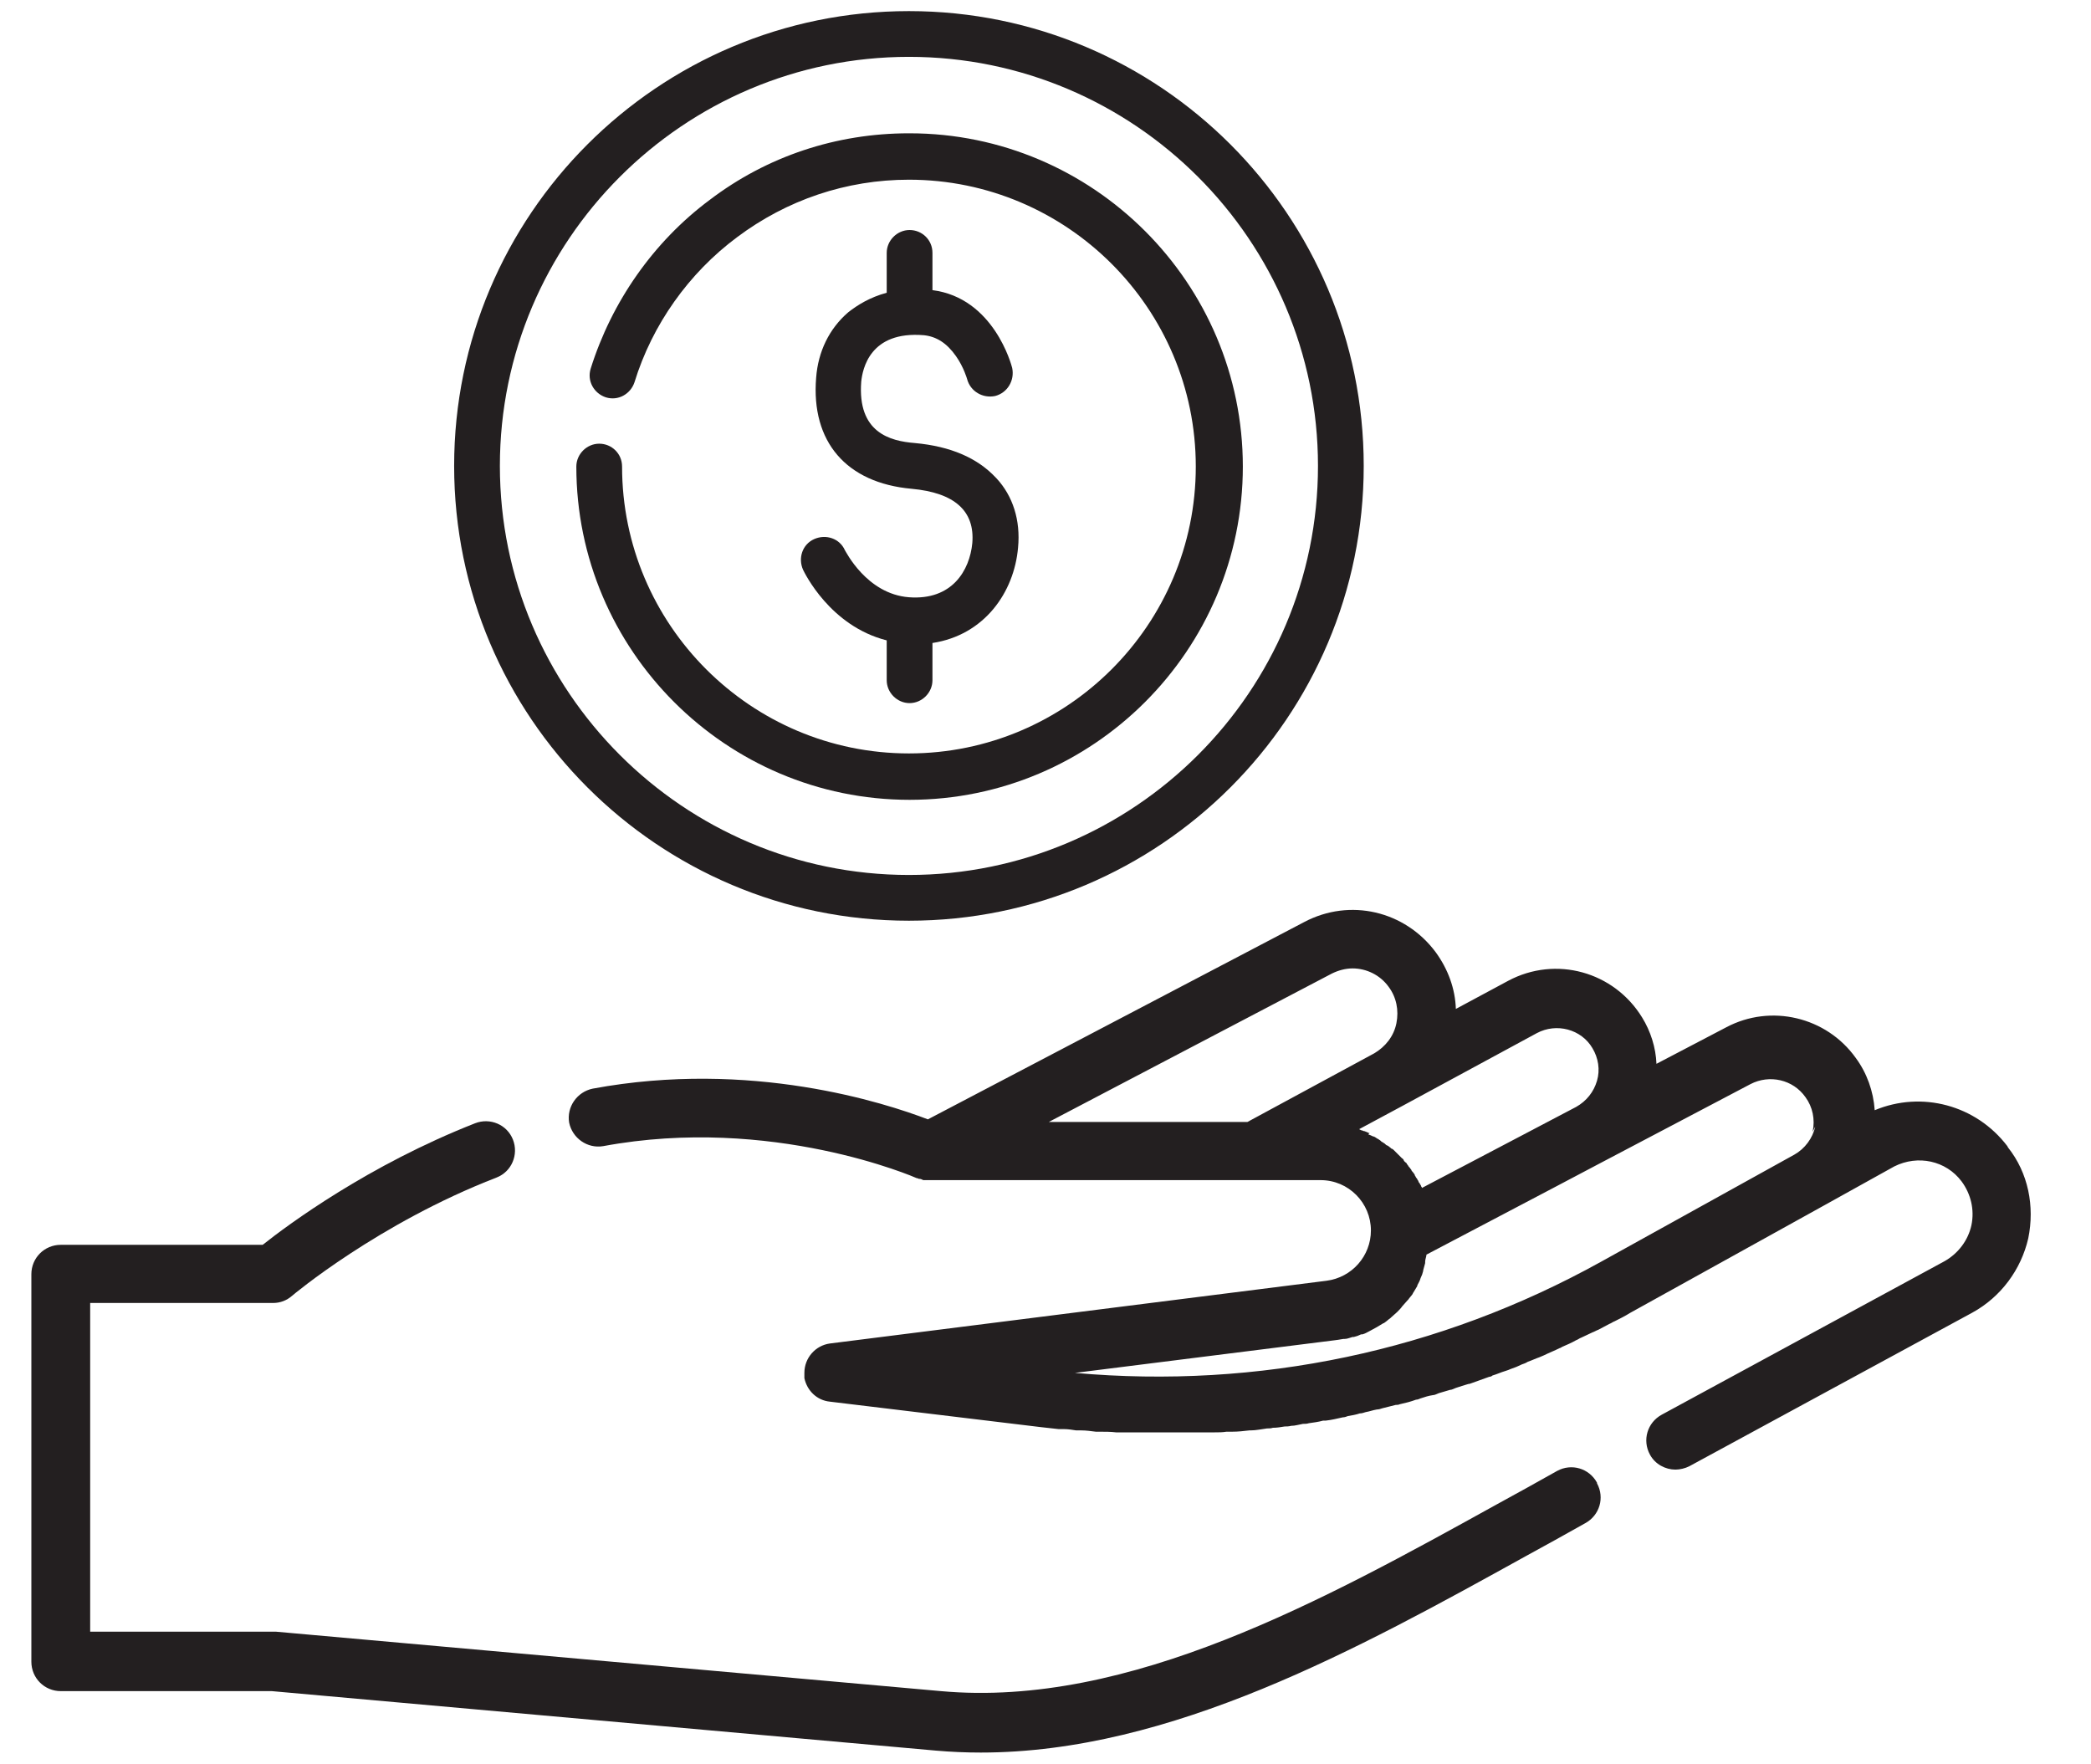 <svg width="32" height="27" viewBox="0 0 32 27" fill="none" xmlns="http://www.w3.org/2000/svg">
<path d="M24.44 22.69C24.32 22.47 24.05 22.39 23.83 22.51C23.53 22.68 23.22 22.85 22.91 23.02C20.27 24.48 17.28 26.14 14.4 25.88L4.22 24.97C4.22 24.97 4.19 24.97 4.18 24.97H1.38V19.94H4.18C4.29 19.94 4.39 19.9 4.47 19.83C4.48 19.82 5.79 18.72 7.6 18.02C7.83 17.93 7.94 17.67 7.85 17.44C7.76 17.21 7.5 17.1 7.27 17.19C5.64 17.83 4.41 18.74 4.02 19.05H0.93C0.68 19.05 0.48 19.25 0.48 19.5V25.43C0.48 25.68 0.68 25.88 0.93 25.88H4.16L14.32 26.79C14.55 26.81 14.78 26.82 15.01 26.82C17.92 26.82 20.79 25.23 23.34 23.82C23.65 23.65 23.96 23.48 24.26 23.31C24.48 23.19 24.56 22.92 24.44 22.7V22.69Z" fill="#231F20"/>
<path d="M30.72 17.54C30.24 16.91 29.41 16.69 28.69 16.99C28.67 16.7 28.57 16.42 28.4 16.19C27.95 15.56 27.1 15.36 26.42 15.72L25.35 16.28C25.34 16.03 25.26 15.78 25.13 15.57C24.7 14.87 23.81 14.62 23.08 15.01L22.28 15.44C22.27 15.13 22.16 14.83 21.97 14.57C21.5 13.94 20.66 13.74 19.96 14.11L14.2 17.13C13.55 16.88 11.49 16.21 9.07 16.66C8.83 16.71 8.67 16.94 8.71 17.18C8.76 17.42 8.99 17.58 9.23 17.54C11.81 17.06 14.01 18.02 14.03 18.03C14.03 18.03 14.05 18.03 14.06 18.04C14.06 18.04 14.06 18.04 14.07 18.04C14.09 18.04 14.11 18.05 14.13 18.06C14.13 18.06 14.13 18.06 14.14 18.06C14.16 18.06 14.18 18.06 14.21 18.06H20.21C20.64 18.06 20.98 18.41 20.98 18.83C20.98 19.22 20.69 19.55 20.3 19.6L12.7 20.56C12.48 20.59 12.31 20.78 12.31 21.01C12.31 21.04 12.31 21.07 12.31 21.09C12.35 21.28 12.5 21.43 12.7 21.45L15.93 21.84C16.02 21.85 16.11 21.86 16.2 21.87C16.23 21.87 16.25 21.87 16.28 21.87C16.34 21.87 16.41 21.88 16.47 21.89C16.5 21.89 16.53 21.89 16.55 21.89C16.62 21.89 16.69 21.9 16.77 21.91C16.79 21.91 16.8 21.91 16.82 21.91C16.91 21.91 17 21.91 17.08 21.92C17.1 21.92 17.13 21.92 17.15 21.92C17.21 21.92 17.28 21.92 17.34 21.92C17.37 21.92 17.4 21.92 17.43 21.92C17.49 21.92 17.56 21.92 17.62 21.92C17.64 21.92 17.67 21.92 17.69 21.92H17.71C17.79 21.92 17.87 21.92 17.95 21.92C17.97 21.92 17.98 21.92 18 21.92C18.07 21.92 18.15 21.92 18.22 21.92C18.25 21.92 18.28 21.92 18.31 21.92C18.37 21.92 18.43 21.92 18.49 21.92C18.52 21.92 18.56 21.92 18.59 21.92C18.65 21.92 18.71 21.92 18.77 21.91C18.8 21.91 18.83 21.91 18.86 21.91C18.95 21.91 19.03 21.9 19.12 21.89C19.12 21.89 19.13 21.89 19.14 21.89C19.22 21.89 19.31 21.87 19.39 21.86C19.42 21.86 19.45 21.86 19.48 21.85C19.54 21.85 19.6 21.84 19.66 21.83C19.69 21.83 19.72 21.83 19.76 21.82C19.82 21.82 19.88 21.8 19.94 21.79C19.97 21.79 20 21.79 20.03 21.78C20.1 21.77 20.18 21.76 20.25 21.74C20.26 21.74 20.28 21.74 20.29 21.74C20.38 21.73 20.46 21.71 20.55 21.69C20.58 21.69 20.6 21.68 20.63 21.67C20.69 21.66 20.75 21.65 20.81 21.63C20.84 21.63 20.87 21.62 20.9 21.61C20.96 21.6 21.01 21.58 21.07 21.57C21.1 21.57 21.13 21.56 21.16 21.55C21.23 21.53 21.29 21.52 21.36 21.5C21.38 21.5 21.4 21.5 21.42 21.49C21.51 21.47 21.59 21.45 21.67 21.42C21.69 21.42 21.72 21.41 21.74 21.4C21.8 21.38 21.86 21.36 21.93 21.35C21.96 21.35 21.99 21.33 22.02 21.32C22.08 21.3 22.13 21.29 22.19 21.27C22.22 21.27 22.25 21.25 22.28 21.24C22.34 21.22 22.4 21.2 22.47 21.18C22.49 21.18 22.51 21.17 22.54 21.16C22.62 21.13 22.71 21.1 22.79 21.07C22.81 21.07 22.83 21.06 22.84 21.05C22.91 21.03 22.97 21 23.04 20.98C23.07 20.97 23.1 20.96 23.12 20.95C23.18 20.93 23.23 20.91 23.29 20.88C23.32 20.87 23.35 20.86 23.38 20.84C23.44 20.82 23.5 20.79 23.56 20.77C23.58 20.76 23.61 20.75 23.63 20.74C23.71 20.7 23.79 20.67 23.87 20.63C23.88 20.63 23.89 20.62 23.91 20.61C23.98 20.58 24.05 20.55 24.12 20.51C24.15 20.5 24.17 20.48 24.2 20.47C24.26 20.44 24.31 20.42 24.37 20.39C24.4 20.38 24.43 20.36 24.46 20.35C24.52 20.32 24.57 20.29 24.63 20.26C24.66 20.25 24.68 20.23 24.71 20.22C24.79 20.18 24.87 20.14 24.95 20.09L27.91 18.45L28.99 17.85C29.35 17.67 29.78 17.76 30.02 18.08C30.16 18.27 30.22 18.51 30.17 18.75C30.12 18.98 29.97 19.18 29.76 19.3L25.43 21.65C25.21 21.77 25.13 22.04 25.25 22.26C25.33 22.41 25.49 22.49 25.64 22.49C25.71 22.49 25.79 22.47 25.85 22.44L30.18 20.09C30.62 19.85 30.93 19.43 31.04 18.95C31.14 18.46 31.04 17.95 30.73 17.56L30.72 17.54ZM19.09 17.17H16.05L20.38 14.9C20.48 14.85 20.59 14.82 20.7 14.82C20.91 14.82 21.12 14.92 21.25 15.1C21.37 15.26 21.41 15.46 21.37 15.66C21.33 15.86 21.2 16.02 21.03 16.12L19.09 17.17ZM20.96 17.34C20.96 17.34 20.96 17.34 20.95 17.34C20.93 17.33 20.91 17.32 20.88 17.31C20.88 17.31 20.86 17.31 20.85 17.3C20.83 17.3 20.82 17.29 20.8 17.28L21.47 16.92L23.52 15.81C23.82 15.65 24.2 15.75 24.37 16.04C24.46 16.19 24.49 16.37 24.44 16.54C24.39 16.71 24.28 16.85 24.12 16.94L21.76 18.18C21.76 18.18 21.76 18.16 21.75 18.16C21.75 18.15 21.74 18.13 21.73 18.12C21.73 18.11 21.72 18.1 21.71 18.09C21.71 18.08 21.7 18.06 21.69 18.05C21.69 18.04 21.68 18.03 21.67 18.02C21.67 18.01 21.65 17.99 21.65 17.98C21.65 17.97 21.64 17.96 21.63 17.95C21.63 17.94 21.61 17.93 21.6 17.91C21.6 17.9 21.59 17.89 21.58 17.88C21.58 17.87 21.56 17.86 21.55 17.84C21.55 17.83 21.53 17.82 21.53 17.81C21.53 17.8 21.51 17.79 21.5 17.78C21.5 17.78 21.48 17.76 21.48 17.75C21.48 17.74 21.46 17.73 21.45 17.72C21.45 17.72 21.43 17.7 21.42 17.69C21.41 17.68 21.4 17.67 21.39 17.66C21.39 17.66 21.37 17.64 21.36 17.63C21.35 17.62 21.34 17.61 21.33 17.6C21.33 17.6 21.31 17.58 21.3 17.58C21.29 17.58 21.28 17.56 21.26 17.55C21.26 17.55 21.24 17.53 21.23 17.53C21.22 17.53 21.2 17.51 21.19 17.5C21.19 17.5 21.17 17.49 21.16 17.48C21.15 17.48 21.13 17.46 21.12 17.45C21.12 17.45 21.1 17.44 21.09 17.43C21.08 17.43 21.06 17.41 21.04 17.4C21.04 17.4 21.02 17.39 21.01 17.39C20.99 17.38 20.97 17.37 20.94 17.36L20.96 17.34ZM27.78 17.24C27.74 17.42 27.62 17.58 27.46 17.67L24.5 19.31C22.03 20.68 19.26 21.26 16.45 21.01L20.43 20.51C20.43 20.51 20.51 20.5 20.56 20.49C20.56 20.49 20.57 20.49 20.58 20.49C20.62 20.49 20.66 20.47 20.7 20.46C20.7 20.46 20.71 20.46 20.72 20.46C20.76 20.45 20.79 20.44 20.83 20.42C20.83 20.42 20.84 20.42 20.85 20.42C20.89 20.41 20.92 20.39 20.96 20.37C21 20.35 21.03 20.33 21.07 20.31C21.1 20.29 21.14 20.27 21.17 20.25C21.17 20.25 21.18 20.25 21.19 20.24C21.22 20.22 21.25 20.19 21.28 20.17C21.28 20.17 21.28 20.17 21.29 20.16C21.32 20.13 21.35 20.11 21.38 20.08C21.41 20.05 21.44 20.02 21.46 19.99C21.49 19.96 21.51 19.93 21.54 19.9C21.54 19.9 21.54 19.9 21.55 19.89C21.57 19.86 21.6 19.83 21.62 19.8C21.62 19.8 21.62 19.79 21.63 19.78C21.65 19.75 21.67 19.71 21.69 19.68C21.69 19.68 21.69 19.68 21.69 19.67C21.71 19.63 21.73 19.6 21.74 19.56C21.76 19.52 21.77 19.49 21.78 19.45C21.78 19.45 21.78 19.45 21.78 19.44C21.79 19.4 21.8 19.37 21.81 19.33C21.81 19.33 21.81 19.32 21.81 19.31C21.81 19.27 21.83 19.23 21.83 19.2L23.77 18.18L24.49 17.8L26.79 16.59C27.08 16.44 27.44 16.52 27.63 16.79C27.74 16.94 27.78 17.13 27.74 17.32L27.78 17.24Z" fill="#231F20"/>
<path d="M13.91 0.17C10.07 0.17 6.95 3.29 6.95 7.13C6.95 10.97 10.07 14.09 13.91 14.09C17.75 14.09 20.87 10.97 20.87 7.13C20.87 3.29 17.75 0.17 13.91 0.17ZM13.91 13.39C10.46 13.39 7.65 10.58 7.65 7.13C7.65 3.68 10.46 0.87 13.91 0.87C17.36 0.87 20.17 3.68 20.17 7.13C20.17 10.58 17.36 13.39 13.91 13.39Z" fill="#231F20"/>
<path d="M13.91 2.04C12.8 2.04 11.74 2.39 10.86 3.06C10 3.7 9.36 4.62 9.04 5.64C8.98 5.83 9.09 6.02 9.27 6.08C9.46 6.14 9.65 6.03 9.71 5.85C9.98 4.97 10.54 4.18 11.28 3.63C12.04 3.06 12.95 2.75 13.91 2.75C16.33 2.75 18.3 4.72 18.3 7.14C18.3 9.56 16.33 11.53 13.91 11.53C11.49 11.53 9.52 9.56 9.52 7.14C9.52 6.94 9.36 6.79 9.17 6.79C8.98 6.79 8.82 6.95 8.82 7.14C8.82 9.95 11.11 12.24 13.92 12.24C16.73 12.24 19.02 9.95 19.02 7.14C19.02 4.33 16.73 2.04 13.92 2.04H13.91Z" fill="#231F20"/>
<path d="M15.24 7.31C14.96 7.01 14.55 6.83 14 6.78C13.62 6.75 13.12 6.62 13.18 5.84C13.2 5.65 13.31 5.06 14.14 5.13C14.33 5.15 14.49 5.25 14.63 5.45C14.75 5.62 14.8 5.8 14.8 5.8C14.85 5.99 15.04 6.1 15.23 6.06C15.42 6.01 15.53 5.82 15.49 5.63C15.48 5.59 15.21 4.56 14.27 4.44V3.87C14.27 3.67 14.11 3.52 13.92 3.52C13.73 3.52 13.57 3.68 13.57 3.87V4.48C13.31 4.55 13.12 4.67 12.98 4.78C12.69 5.03 12.52 5.38 12.49 5.78C12.41 6.76 12.95 7.39 13.95 7.48C14.61 7.54 14.92 7.82 14.88 8.31C14.84 8.73 14.57 9.19 13.91 9.14C13.26 9.09 12.94 8.43 12.93 8.42C12.85 8.24 12.64 8.17 12.46 8.25C12.28 8.33 12.21 8.54 12.29 8.72C12.31 8.76 12.7 9.58 13.57 9.8V10.41C13.57 10.6 13.73 10.76 13.92 10.76C14.11 10.76 14.27 10.6 14.27 10.41V9.84C15.06 9.72 15.52 9.07 15.58 8.38C15.62 7.96 15.5 7.59 15.25 7.32L15.24 7.31Z" fill="#231F20"/>
</svg>
